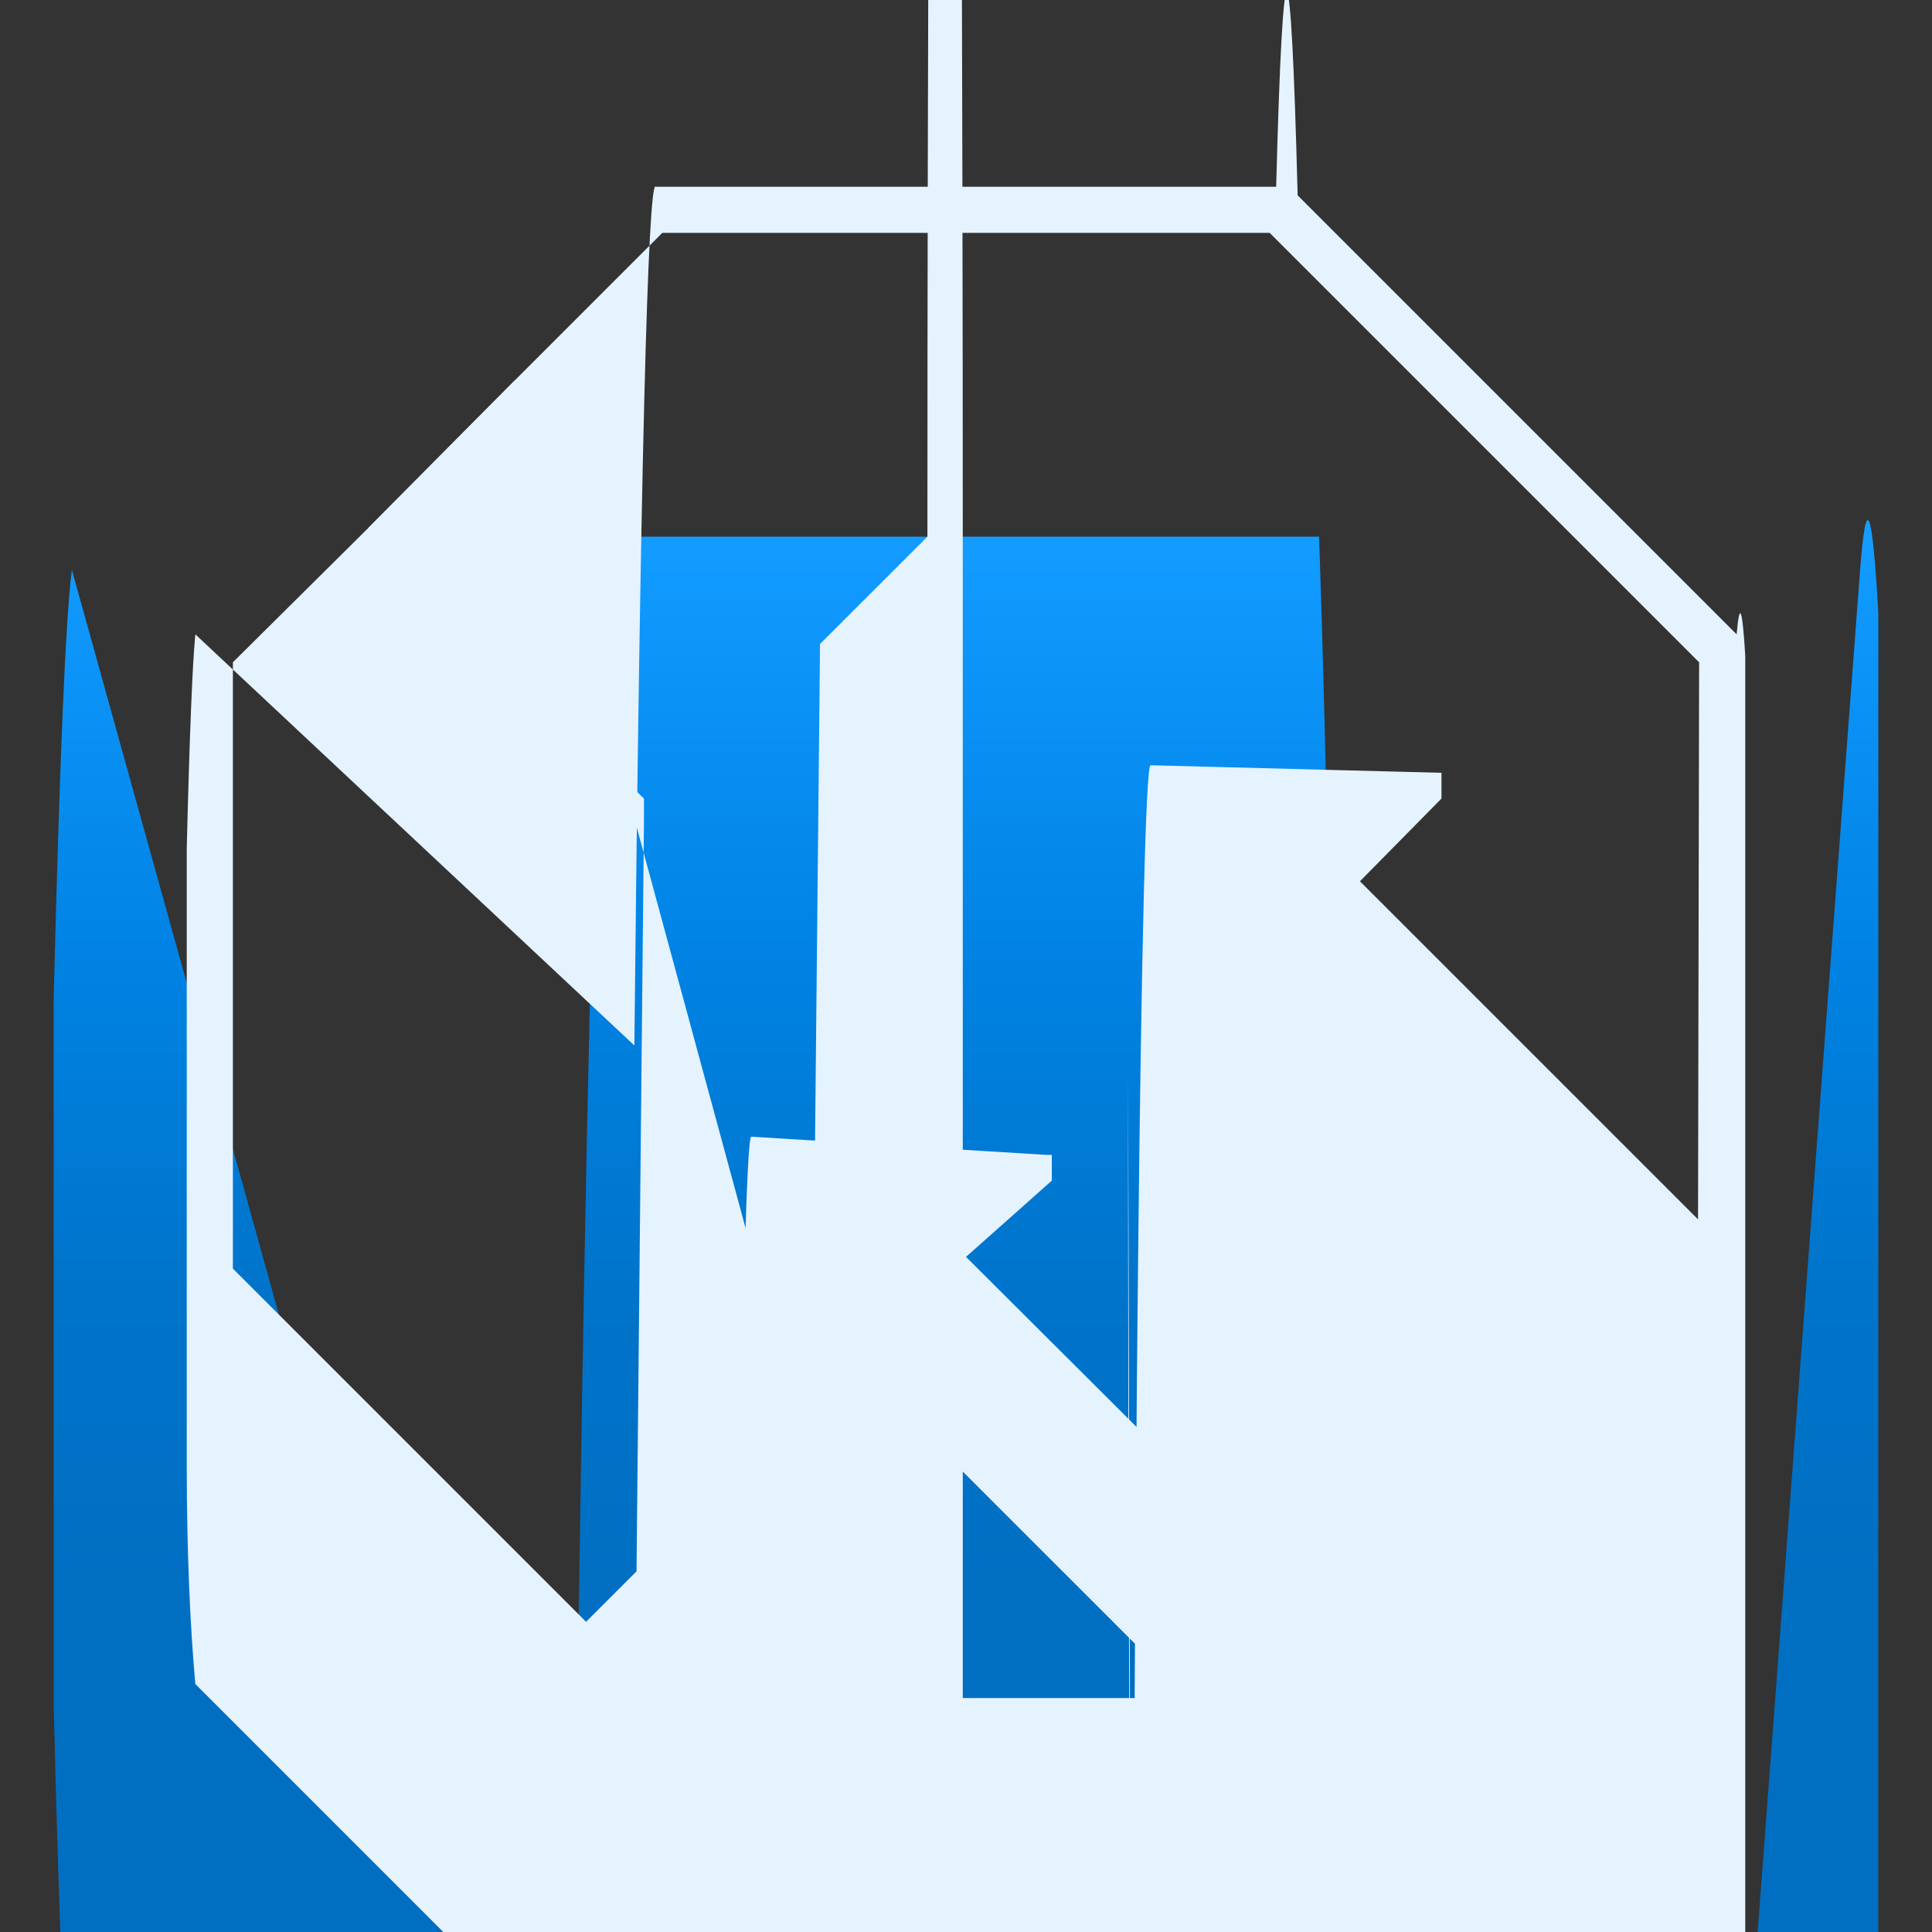 <?xml version="1.0" encoding="UTF-8"?>
<svg xmlns="http://www.w3.org/2000/svg" xmlns:xlink="http://www.w3.org/1999/xlink" width="70pt" height="70pt" viewBox="0 0 70 70" version="1.1">
<rect x="0" y="0" width="70" height="70" fill="#333333" stroke="none"/>
<defs>
<linearGradient id="linear0" gradientUnits="userSpaceOnUse" x1="9" y1="17.5" x2="9" y2="0.5" gradientTransform="matrix(3.889,0,0,3.889,0,0)">
<stop offset="0.16" style="stop-color:rgb(0,111,194);stop-opacity:1;"/>
<stop offset="0.32" style="stop-color:rgb(0,116,202);stop-opacity:1;"/>
<stop offset="0.51" style="stop-color:rgb(0,131,228);stop-opacity:1;"/>
<stop offset="0.72" style="stop-color:rgb(17,154,255);stop-opacity:1;"/>
<stop offset="0.94" style="stop-color:rgb(77,179,255);stop-opacity:1;"/>
<stop offset="1" style="stop-color:rgb(97,187,255);stop-opacity:1;"/>
</linearGradient>
</defs>
<g id="surface1">
<path style=" stroke:none;fill-rule:nonzero;fill:url(#linear0);" d="M 47.793 19.445 L 22.207 19.445 C 21.621 19.641 21.059 43.477 20.648 85.555 L 2.605 20.648 C 2.379 22.348 2.156 27.594 1.945 36.207 L 1.945 61.793 C 2.156 70.406 2.379 75.652 2.605 77.352 L 20.648 95.395 C 21.059 137.477 21.621 161.309 22.207 161.504 L 47.793 161.504 C 48.297 180.441 48.852 180.207 49.352 160.844 L 67.395 142.801 C 67.613 145.648 67.836 145.125 68.055 141.246 L 68.055 22.207 C 67.836 18.324 67.613 17.801 67.395 20.648 L 49.352 260.555 C 49.508 152.559 48.844 49.469 47.793 19.445 Z "/>
<path style=" stroke:none;fill-rule:nonzero;fill:rgb(229,243,255);fill-opacity:1;" d="M 23.332 29.711 L 23.062 56.934 L 19.172 60.82 C 19.039 76.641 19.008 98.637 19.09 117.602 C 19.172 136.562 19.355 149.219 19.562 150.266 L 34.34 150.266 C 34.508 159.824 34.715 159.617 34.883 149.723 L 34.883 19.641 C 34.883 -15.801 34.598 -44.57 34.242 -44.625 C 33.887 -44.68 33.602 -15.992 33.602 19.445 L 29.711 23.332 L 29.438 50.555 C 29.219 70.359 28.883 70.359 28.66 50.555 L 18.668 13.766 L 13.34 19.133 L 23.332 28.934 C 23.332 29.191 23.332 29.453 23.332 29.711 Z "/>
<path style=" stroke:none;fill-rule:nonzero;fill:rgb(229,243,255);fill-opacity:1;" d="M 62.922 22.984 L 47.016 7.078 C 46.766 -2.598 46.488 -2.707 46.238 6.766 L 23.762 6.766 C 23.473 6.352 23.191 17.551 22.984 37.879 L 7.078 22.984 C 6.973 24.027 6.867 26.648 6.766 30.762 L 6.766 53.238 C 6.77 56.129 6.883 58.898 7.078 61.016 L 22.984 76.922 C 23.191 97.25 23.473 108.449 23.762 108.035 L 46.238 108.035 C 46.488 117.508 46.766 117.398 47.016 107.723 L 62.922 91.816 C 63.027 91.703 63.133 91.441 63.234 91.039 L 63.234 23.762 C 63.129 22.012 63.027 21.75 62.922 22.984 Z M 61.523 44.18 L 49.273 31.93 L 52.227 28.934 C 52.227 28.621 52.227 28.312 52.227 28 L 41.688 27.727 C 41.34 27.668 41.047 54.965 41.027 89.949 L 40.871 38.891 C 40.871 56.086 40.941 72.535 41.066 84.32 C 41.191 96.109 41.363 102.188 41.535 101.109 C 41.68 108.719 41.855 108.719 42 101.109 L 45.305 97.844 L 58.332 49.078 L 48.457 58.957 L 35 45.539 L 38.109 42.777 C 38.109 42.465 38.109 42.156 38.109 41.844 L 37.918 41.844 L 27.223 41.184 C 26.871 41.121 26.582 68.422 26.562 103.406 L 26.832 113.945 C 26.832 131.145 26.902 147.59 27.027 159.375 C 27.156 171.164 27.324 177.242 27.496 176.168 C 27.645 181.777 27.812 181.707 27.961 175.973 L 31.109 49.543 L 43.09 61.523 L 23.996 61.523 L 8.438 45.965 L 8.438 23.996 L 13.34 19.133 L 18.668 13.766 L 23.996 8.438 L 46.004 8.438 L 61.562 23.996 Z "/>
</g>
</svg>
